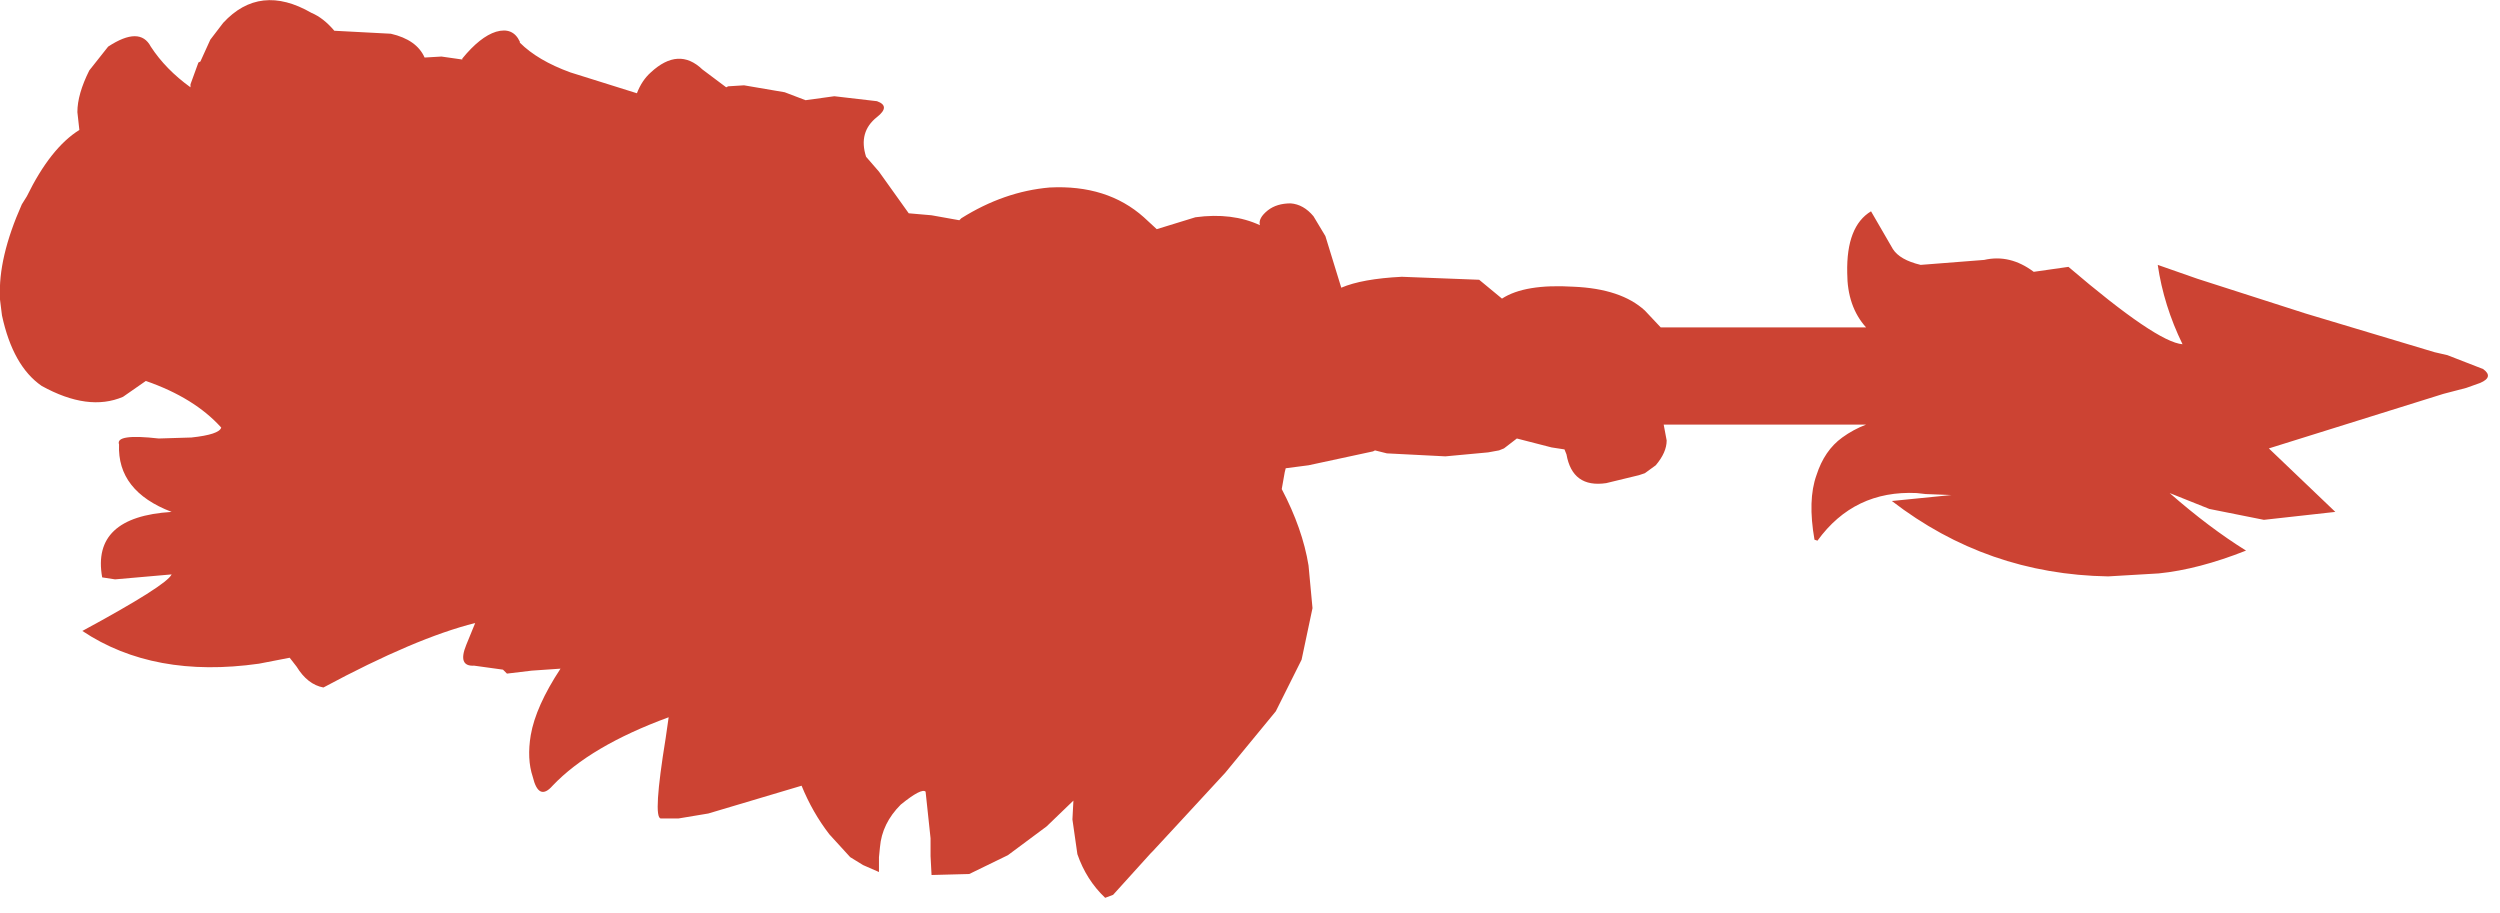 <?xml version="1.0" encoding="utf-8"?>
<svg version="1.1" id="Layer_1"
xmlns="http://www.w3.org/2000/svg"
xmlns:xlink="http://www.w3.org/1999/xlink"
xmlns:author="http://www.sothink.com"
width="126px" height="46px"
xml:space="preserve">
<g id="1689" transform="matrix(1, 0, 0, 1, -1.7, -0.45)">
<path style="fill:#CC4333;fill-opacity:1" d="M125.05,18.35L126.85 19.05Q127.4 19.45 126.7 19.75L126 20L124.85 20.3L116.05 23.05L119.4 26.25L115.8 26.65L113.05 26.1L111.05 25.3Q113.05 27.05 114.9 28.2Q112.5 29.15 110.5 29.35L107.95 29.5Q101.85 29.4 97.05 25.7L100.05 25.4L98.75 25.35L98.3 25.3Q95.15 25.15 93.3 27.7L93.15 27.65Q92.8 25.65 93.25 24.4Q93.65 23.15 94.55 22.5Q95.1 22.1 95.75 21.85L85.55 21.85L85.7 22.65Q85.7 23.25 85.15 23.9L84.6 24.3L84.3 24.4L82.65 24.8Q80.95 25.05 80.65 23.35L80.55 23.1L79.9 23L78.15 22.55L77.5 23.05L77.25 23.15L76.7 23.25L74.55 23.45L71.6 23.3L71 23.15L70.9 23.2L67.65 23.9L66.5 24.05L66.45 24.25L66.3 25.1Q67.35 27.1 67.65 28.95L67.85 31.1L67.3 33.7L66 36.3L63.45 39.4L61.05 42L59.8 43.35L59.7 43.45L57.8 45.55L57.4 45.7Q56.45 44.8 56 43.5L55.75 41.75L55.8 40.8L54.45 42.1L52.5 43.55L50.55 44.5L48.65 44.55L48.6 43.6L48.6 42.7L48.35 40.35Q48.15 40.15 47.1 41Q46.15 41.95 46.05 43.15L46 43.65L46 44.4L45.2 44.05L44.55 43.65L43.5 42.5Q42.65 41.4 42.1 40.05L37.4 41.45L35.9 41.7L35 41.7Q34.6 41.65 35.25 37.65L35.4 36.6Q31.45 38.05 29.55 40.05Q28.85 40.85 28.55 39.6Q28.25 38.7 28.45 37.5Q28.7 36.05 29.95 34.15L28.5 34.25L27.25 34.4L27.05 34.2L25.6 34Q24.75 34.05 25.2 32.95L25.65 31.85Q22.65 32.6 18 35.1Q17.2 34.95 16.65 34.05L16.3 33.6L14.75 33.9Q9.45 34.65 5.85 32.25Q10.1 29.95 10.35 29.4L7.5 29.65L6.85 29.55Q6.3 26.5 10.35 26.25Q7.6 25.2 7.7 22.85Q7.5 22.3 9.7 22.55L11.35 22.5Q12.75 22.35 12.85 22Q11.5 20.5 9.05 19.65L7.9 20.45Q6.15 21.2 3.8 19.9Q2.35 18.9 1.8 16.35L1.7 15.55L1.7 15.45Q1.6 13.45 2.8 10.75L3.05 10.35Q4.25 7.9 5.7 7L5.6 6.1Q5.6 5.2 6.2 4L7.15 2.8Q8.75 1.75 9.3 2.8Q10.05 3.95 11.3 4.85L11.3 4.7L11.7 3.6L11.8 3.55L12.3 2.45L12.95 1.6Q14.8 -0.4 17.4 1.1Q18 1.35 18.55 2L21.4 2.15Q22.7 2.45 23.1 3.35L23.95 3.3L25 3.45L25 3.4Q25.9 2.3 26.7 2.05Q27.55 1.8 27.9 2.55L27.9 2.6Q28.8 3.5 30.45 4.1L33.8 5.15Q34.05 4.5 34.5 4.1Q35.9 2.8 37.1 3.95L38.3 4.85L38.4 4.8L39.2 4.75L41.25 5.1L42.3 5.5L43.75 5.3L45.9 5.55Q46.6 5.8 45.9 6.35Q44.95 7.1 45.35 8.35L46 9.1L47.5 11.2L48.65 11.3L50.05 11.55L50.15 11.45Q52.3 10.1 54.6 9.9Q57.5 9.75 59.35 11.4L60 12L61.95 11.4Q63.8 11.15 65.2 11.8Q65.1 11.45 65.6 11.05Q66.05 10.7 66.75 10.7Q67.4 10.75 67.9 11.35L68.5 12.35L69.3 14.95Q70.35 14.5 72.35 14.4L76.25 14.55L77.4 15.5Q78.55 14.75 81 14.9Q83.4 15 84.6 16.1L85.4 16.95L95.75 16.95Q94.8 15.9 94.8 14.2Q94.75 11.85 96 11.1L97.1 13Q97.45 13.55 98.5 13.8L101.7 13.55Q103 13.25 104.2 14.15L105.95 13.9Q110.4 17.7 111.7 17.8Q110.75 15.85 110.45 13.8L112.45 14.5L117.9 16.25L124.4 18.2L125.05 18.35" />
</g>
</svg>
